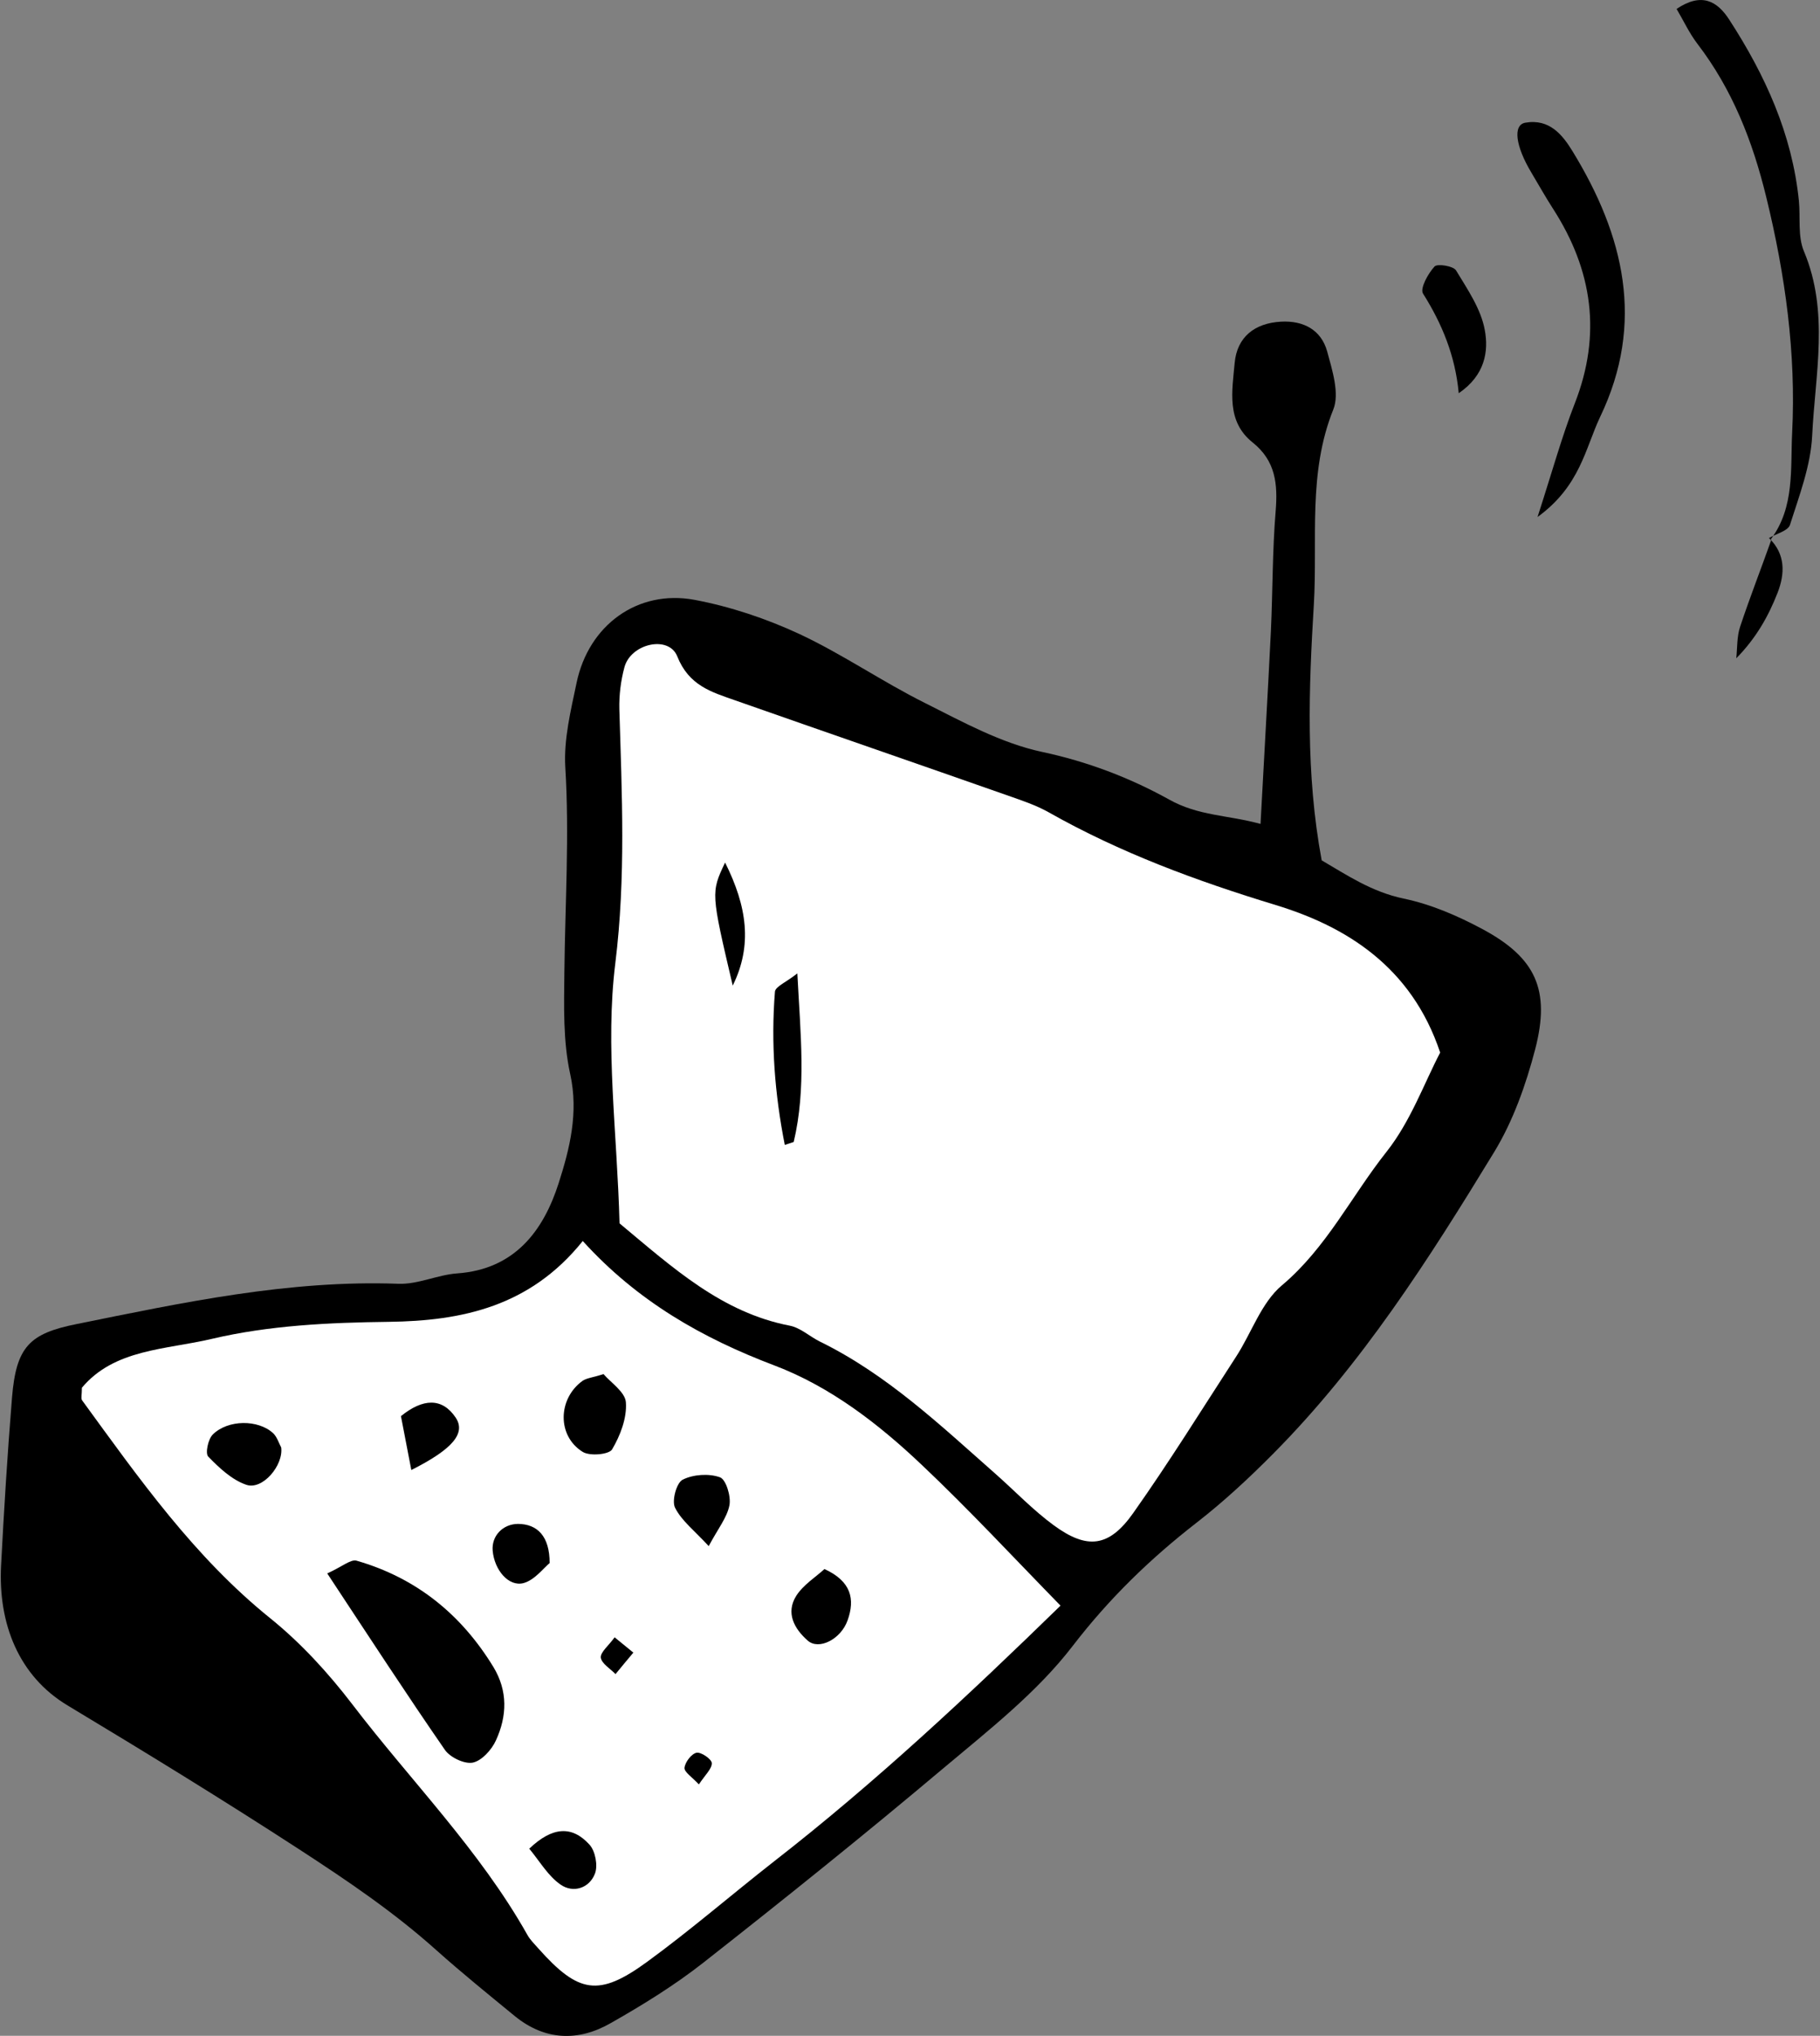 <?xml version="1.0" encoding="utf-8"?>
<!DOCTYPE svg PUBLIC "-//W3C//DTD SVG 1.1//EN" "http://www.w3.org/Graphics/SVG/1.1/DTD/svg11.dtd">
<svg artist="zl2017" version="1.1" id="zlIcon-computer-signal" xmlns="http://www.w3.org/2000/svg" xmlns:xlink="http://www.w3.org/1999/xlink" x="0px" y="0px"
	 width="1000px" height="1118.3px" viewBox="0 0 1000 1118.3" enable-background="new 0 0 1000 1118.3" xml:space="preserve">
<rect x="0" y="0" width="1000" height="1118.3" fill="#808080" stroke="none"/>
<path fill-rule="evenodd" clip-rule="evenodd" d="M692.6,452.6c2-37.4,4-71.7,5.7-106c1-21.9,0.8-43.9,2.6-65.7
	c1.2-14.9,0.1-27.7-12.7-37.9c-14.5-11.6-11.2-28.3-9.8-43.7c1.3-14.1,10.9-21.8,25.4-22.6c12.4-0.7,22.1,4.5,25.4,16.3
	c2.8,10.3,6.9,23.1,3.4,31.9c-14.1,35-8.6,71.4-10.7,107c-2.8,46.3-4.6,92.8,4.3,140.7c13.7,8,27.4,17.3,45,21
	c15,3.1,29.8,9.5,43.4,16.8c29.2,15.7,37.4,33.3,28.9,66c-5.1,19.5-12.1,39.3-22.5,56.4c-35.8,58.7-72.8,116.8-121.7,166
	c-13.2,13.3-27,26.1-41.8,37.6c-25.5,19.8-48,41.6-68,67.6c-19.7,25.7-46.4,46.5-71.5,67.6c-43.1,36.3-87.1,71.6-131.4,106.4
	c-15.9,12.5-33.4,23.3-51,33.3c-17.8,10.2-36.1,9.7-52.7-3.8c-14.5-11.9-29.1-23.7-43.1-36.2c-23.3-20.9-48.9-38.2-75.2-55.3
	c-42-27.3-84.6-53.4-127.5-79.2c-26.8-16.1-38.2-44.9-36.5-77c1.6-30.7,3.5-61.4,6-92.1c2.3-28,9.6-35.2,35.6-40.4
	c58.3-11.8,116.5-24.3,176.7-22.1c10.7,0.4,21.4-4.9,32.2-5.7c31.7-2.2,47.5-23.4,55.9-49.7c6-18.8,11-38.5,6.3-59.8
	c-4-18.1-3.4-37.4-3.2-56.2c0.4-37.5,2.8-74.9,0.5-112.4c-0.9-15.3,3-31,6.2-46.3c6.6-31.7,33.5-51.4,64.8-45.6
	c19.7,3.7,39.4,10.3,57.7,18.8c23.7,11.1,45.5,26.2,69,37.9c20.7,10.4,41.8,22,64.1,26.8c25,5.3,48.3,14.2,69.8,26.1
	C658.5,448.3,674.5,447.6,692.6,452.6z"/>
<path fill-rule="evenodd" clip-rule="evenodd" fill="#FFFFFF" d="M340.4,672c29.6,24.7,56.3,49,93.5,56.2c5.8,1.1,10.9,5.9,16.5,8.7
	c37,18.1,66.5,46.2,96.9,73c10.5,9.3,20.3,19.6,31.6,27.9c18.4,13.5,30.4,12.2,43.7-6.6c19.8-28,37.9-57.2,56.6-86
	c8.5-13.1,13.8-29.6,25.1-39.1c24.6-20.7,38.3-49.2,57.6-73.5c13.2-16.7,20.7-37.8,29.4-54.4c-15.8-47.5-52.2-69.4-90.2-81
	c-43.7-13.3-85.5-28.7-125.1-51.1c-6.8-3.8-14.3-6.3-21.7-8.9c-50.1-17.6-100.3-34.9-150.4-52.5c-13.1-4.6-25.4-8.1-31.8-24.2
	c-4.7-11.7-25.5-7-29,6c-2,7.4-3,15.4-2.8,23.1c1.4,46.5,3.6,92.4-2.2,139.4C332.4,574.7,339.1,622.2,340.4,672z"/>
<path fill-rule="evenodd" clip-rule="evenodd" fill="#FFFFFF" d="M45,762.3c0,3.9-0.6,5.9,0.1,6.9c31.2,42.8,61.6,86.1,103.6,119.9
	c16.7,13.5,31.7,29.9,44.8,47c32.2,42.2,70,80.1,96.3,126.8c1.5,2.7,3.8,4.9,5.9,7.3c22.1,24.8,33.2,26.9,59.8,7.5
	c24-17.5,46.5-37,69.9-55.3c55.5-43.2,106.7-91.1,157.3-140.4c-25.7-26.3-50-52.5-75.9-77c-23.9-22.7-50.4-43.2-81.2-54.9
	c-39.6-15-75.3-35.2-105.4-68.4c-28.9,36-66.3,43.9-106.6,44.4c-32.7,0.4-65.6,1.9-97.4,9.4C91.2,741.4,62.8,741,45,762.3z"/>
<path fill-rule="evenodd" clip-rule="evenodd" d="M973,296.2c13.2-17.6,10.7-38.9,11.7-58.5c2.2-43.6-3.8-86.7-14.2-129.3
	c-7.5-30.8-18.6-59.2-37.9-84.4c-4.5-5.9-7.6-12.7-11.4-19.1c13.7-9.2,22.3-4.4,29,6c19.7,30.4,34.5,62.8,38.2,99.4
	c0.9,9.3-0.7,19.6,2.8,27.8c14,33.4,6.1,67.5,4.5,101.2c-0.8,16.5-7.1,33-12.2,49c-1,3.3-7.6,4.9-11.6,7.3
	C972,295.6,973,296.2,973,296.2z"/>
<path fill-rule="evenodd" clip-rule="evenodd" d="M844.8,284c8.2-25.4,13.4-44.3,20.5-62.5c14.8-37.9,9.7-73.1-11.9-106.7
	c-4.2-6.5-8-13.3-12-20c-8.8-14.7-10.2-26.2-3.3-27.4c13.2-2.3,20.4,6.6,26,15.8c28.2,46.1,39.9,94.1,15.1,145.8
	C871,246.3,868.3,266.9,844.8,284z"/>
<path fill-rule="evenodd" clip-rule="evenodd" d="M801.5,216c-1.9-20.6-9.2-38.2-19.6-54.7c-1.8-2.8,2.7-11,6.3-14.9
	c1.5-1.7,10.3-0.3,11.8,2.1c6.3,10.4,13.7,21.2,15.8,32.7C818,192.9,816,206.1,801.5,216z"/>
<path fill-rule="evenodd" clip-rule="evenodd" d="M972,295.6c9.2,8.8,8.7,19.7,4.7,30c-5,12.8-11.7,24.8-22.7,36
	c0.6-5.8,0.3-11.9,2.1-17.3c5.3-16,11.5-31.8,17.2-47.9C973,296.2,972,295.6,972,295.6z"/>
<path fill-rule="evenodd" clip-rule="evenodd" d="M438.1,534.7c1.7,33.3,5,63.2-2,92.6c-2.2,0.7-3.5,1.2-4.9,1.6
	c-5.5-27.8-7.7-55.9-5.4-84.2C426.1,541.9,431.9,539.6,438.1,534.7z"/>
<path fill-rule="evenodd" clip-rule="evenodd" d="M402.6,541.4c-12-51.1-12-51.1-4.2-67.6C410.5,498,413.5,519.3,402.6,541.4z"/>
<path fill-rule="evenodd" clip-rule="evenodd" d="M179.8,864.3c8.2-3.7,12.9-7.9,16.1-7c32.7,9.4,57.5,29.4,75.2,58.4
	c8,13.2,7.5,27,1.4,40.3c-2.3,5.1-7.7,11.1-12.6,12.2c-4.6,1-12.5-2.8-15.4-6.9C223.4,930.8,203.1,899.6,179.8,864.3z"/>
<path fill-rule="evenodd" clip-rule="evenodd" d="M154.5,795.1c1.3,9.9-10.3,23.6-19.2,20.5c-7.9-2.7-14.9-9.3-20.9-15.5
	c-1.7-1.7-0.1-9.5,2.5-12.1c8.4-8.3,25-8.3,33.2-0.7C152.2,789.3,153.1,792.5,154.5,795.1z"/>
<path fill-rule="evenodd" clip-rule="evenodd" d="M331.6,754.8c3.9,4.6,12,9.9,12.3,15.6c0.6,8.6-3.1,18.2-7.6,25.8
	c-1.7,2.8-12.3,3.8-16.2,1.3c-14.1-8.8-13.6-29.2,0-39C322.5,756.9,325.8,756.7,331.6,754.8z"/>
<path fill-rule="evenodd" clip-rule="evenodd" d="M453,861.9c14.7,6.7,16.9,16.5,12.7,28.2c-3.7,10.4-15.8,16.5-21.9,11.1
	c-7.4-6.5-12.2-15.2-6.3-24.6C441.4,870.5,448.2,866.3,453,861.9z"/>
<path fill-rule="evenodd" clip-rule="evenodd" d="M389.4,849.3c-7.8-8.5-14.9-13.9-18.5-21.1c-1.9-3.8,0.8-13.7,4.2-15.4
	c5.8-2.9,14.4-3.5,20.5-1.3c3.3,1.2,6.1,10.4,5.2,15.3C399.5,833.6,394.5,839.7,389.4,849.3z"/>
<path fill-rule="evenodd" clip-rule="evenodd" d="M226,807.5c-2.1-10.8-4-20.7-5.7-29.6c12.1-9.8,22.6-10.2,30,0.7
	C256.2,787.3,248.6,796.1,226,807.5z"/>
<path fill-rule="evenodd" clip-rule="evenodd" d="M290.8,1015.5c12.6-12,23.4-12.9,33.1-2.2c3.2,3.5,4.7,11.5,3,15.9
	c-3.1,8.1-12,10.8-18.8,6.1C301.2,1030.6,296.6,1022.5,290.8,1015.5z"/>
<path fill-rule="evenodd" clip-rule="evenodd" d="M302,858.6c-3.4,2.8-8.2,9.3-14.3,11c-8.3,2.2-16.1-7.3-17-17.8
	c-0.7-8.1,5.6-14.7,14-14.7C295.3,837.2,302,843.9,302,858.6z"/>
<path fill-rule="evenodd" clip-rule="evenodd" d="M337.7,899.4c4.2,3.4,7.2,5.9,10.3,8.4c-3.3,3.9-6.5,7.8-9.8,11.8
	c-2.9-3-7.7-5.8-8.1-9.1C329.9,907.5,334.4,904,337.7,899.4z"/>
<path fill-rule="evenodd" clip-rule="evenodd" d="M384,980.2c-3.7-4-8.1-6.8-7.9-9.1c0.3-3.1,3.8-7.7,6.6-8.3
	c2.5-0.5,8.3,3.5,8.4,5.7C391.2,971.6,387.5,974.9,384,980.2z"/>
</svg>
